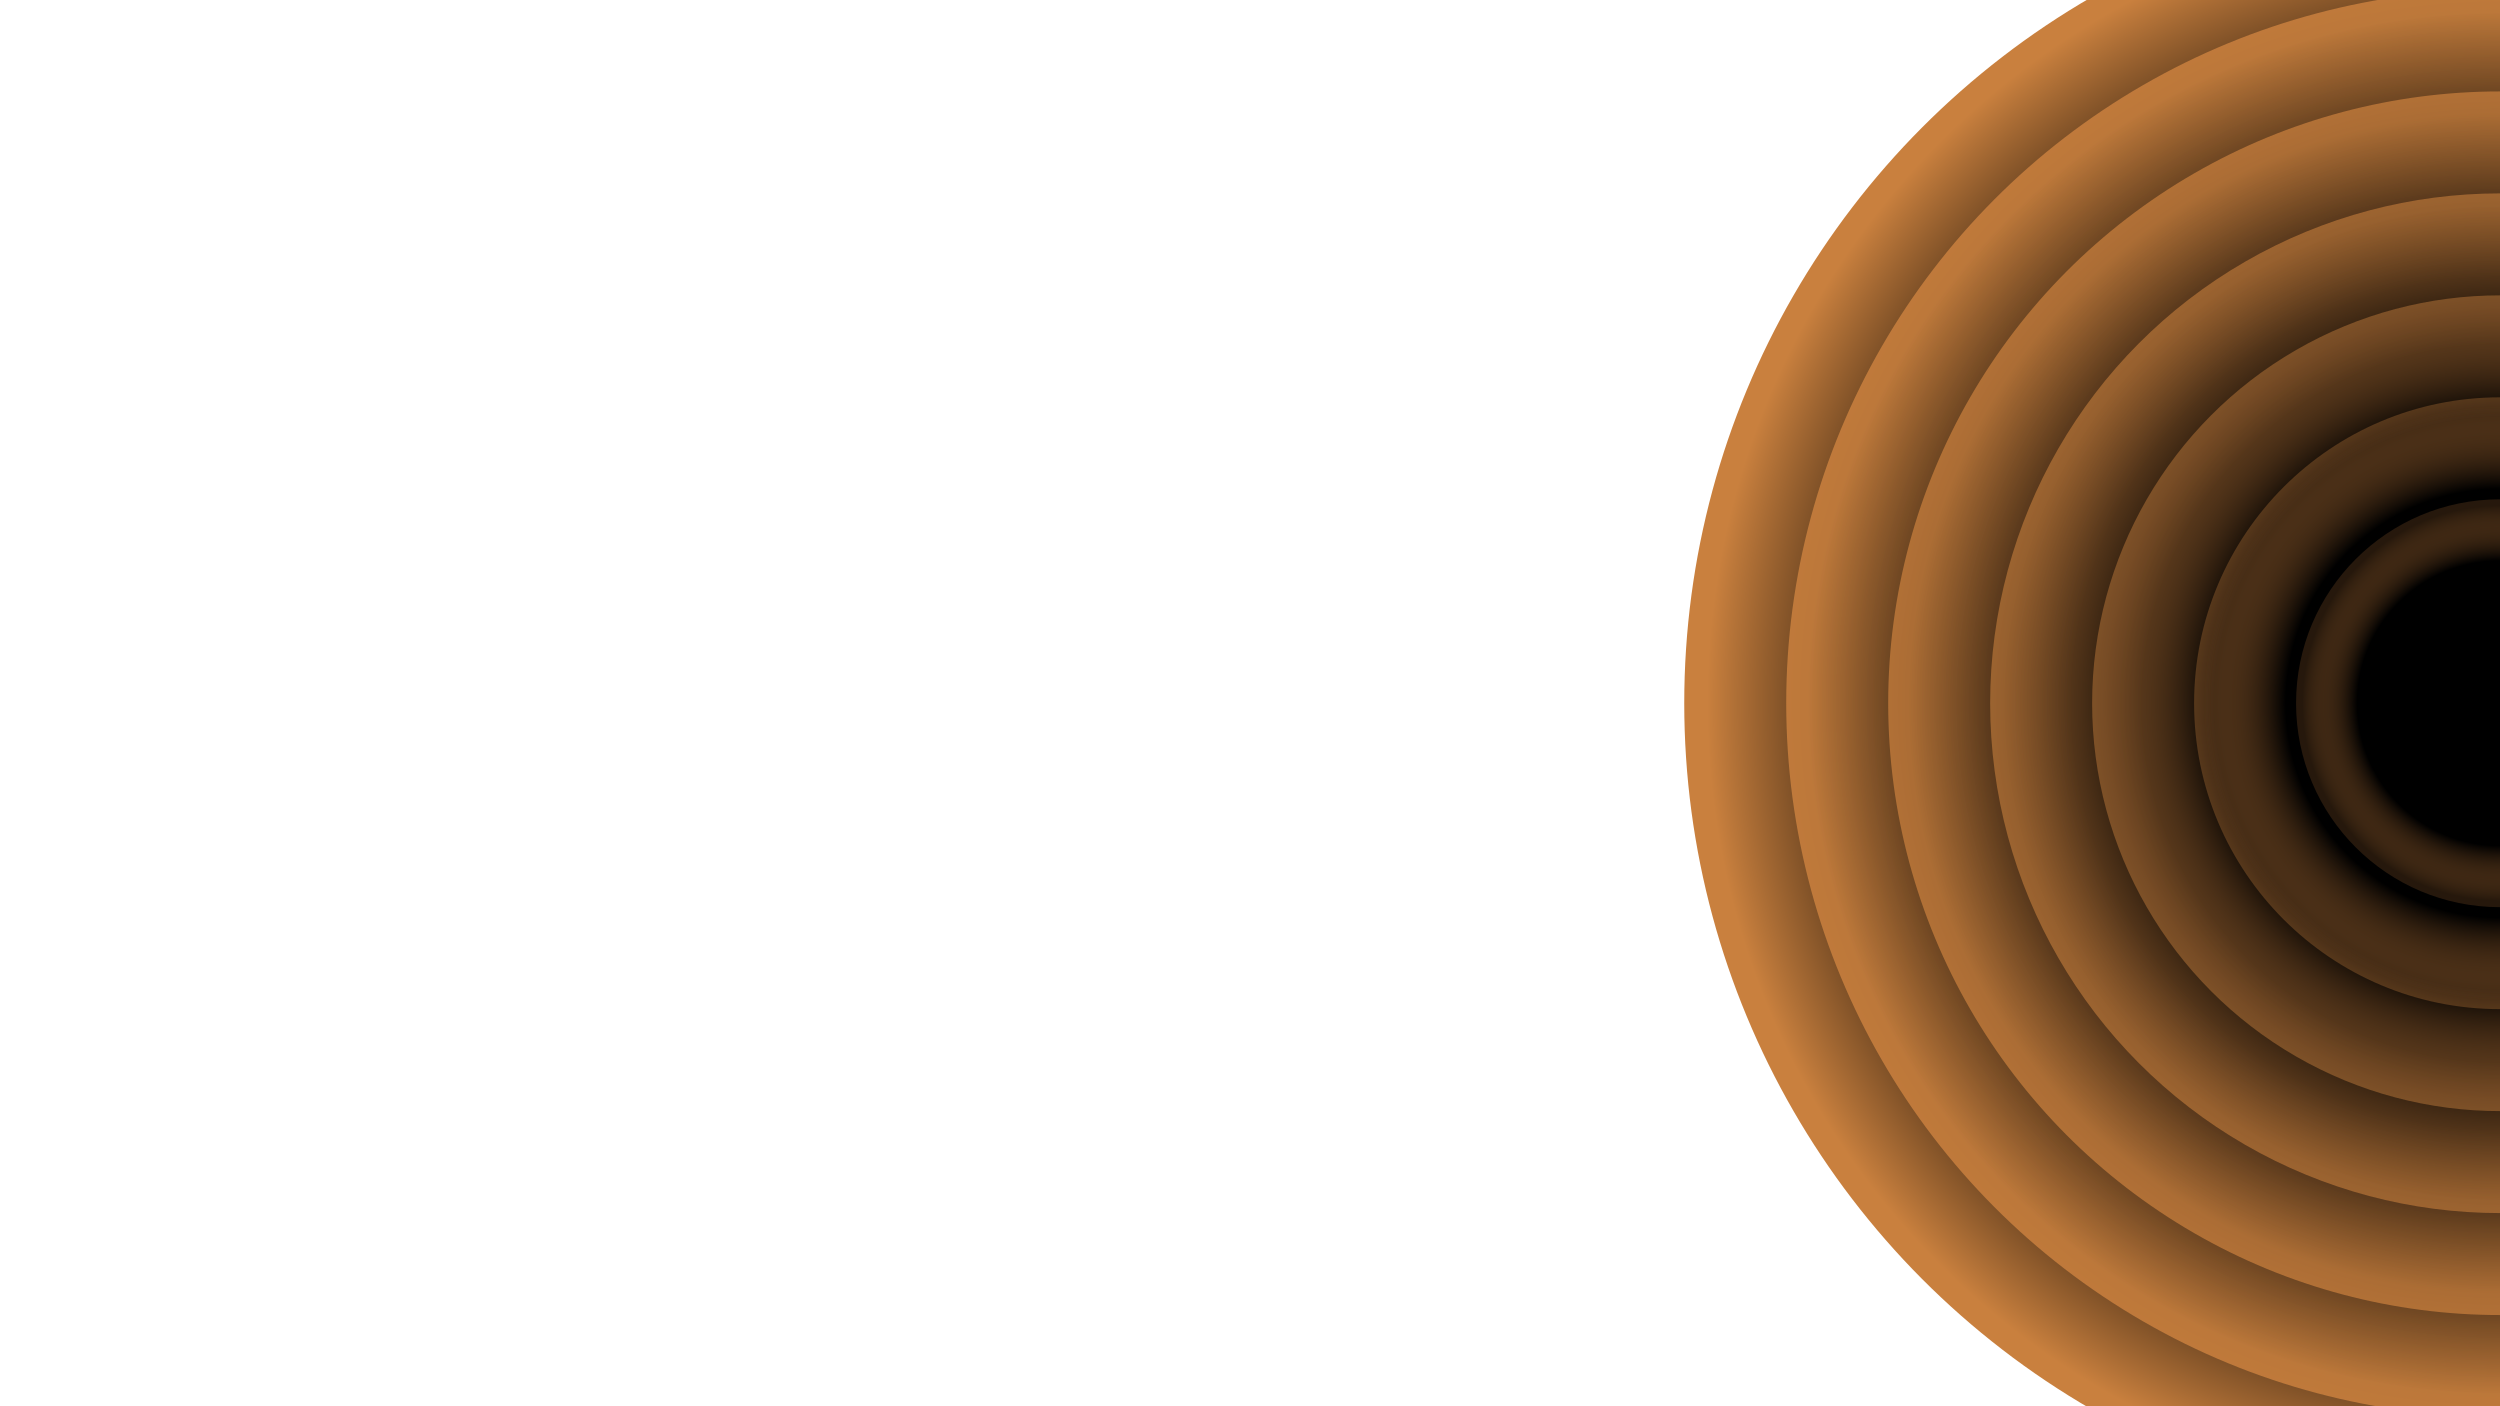 <svg xmlns="http://www.w3.org/2000/svg" version="1.1" xmlns:xlink="http://www.w3.org/1999/xlink" xmlns:svgjs="http://svgjs.dev/svgjs" viewBox="0 0 1422 800"><defs><radialGradient id="cccircular-grad" r="50%" cx="50%" cy="50%">
        <stop offset="70%" stop-color="hsl(28, 100%, 71%)" stop-opacity="0"></stop>
        <stop offset="97%" stop-color="#c9803e" stop-opacity="1"></stop>
      </radialGradient></defs><g fill="url(#cccircular-grad)"><circle r="464" cx="1422" cy="400" opacity="1.00"></circle><circle r="406" cx="1422" cy="400" opacity="0.86"></circle><circle r="348" cx="1422" cy="400" opacity="0.73"></circle><circle r="290" cx="1422" cy="400" opacity="0.59"></circle><circle r="232" cx="1422" cy="400" opacity="0.46"></circle><circle r="174" cx="1422" cy="400" opacity="0.32"></circle><circle r="116" cx="1422" cy="400" opacity="0.19"></circle></g></svg>